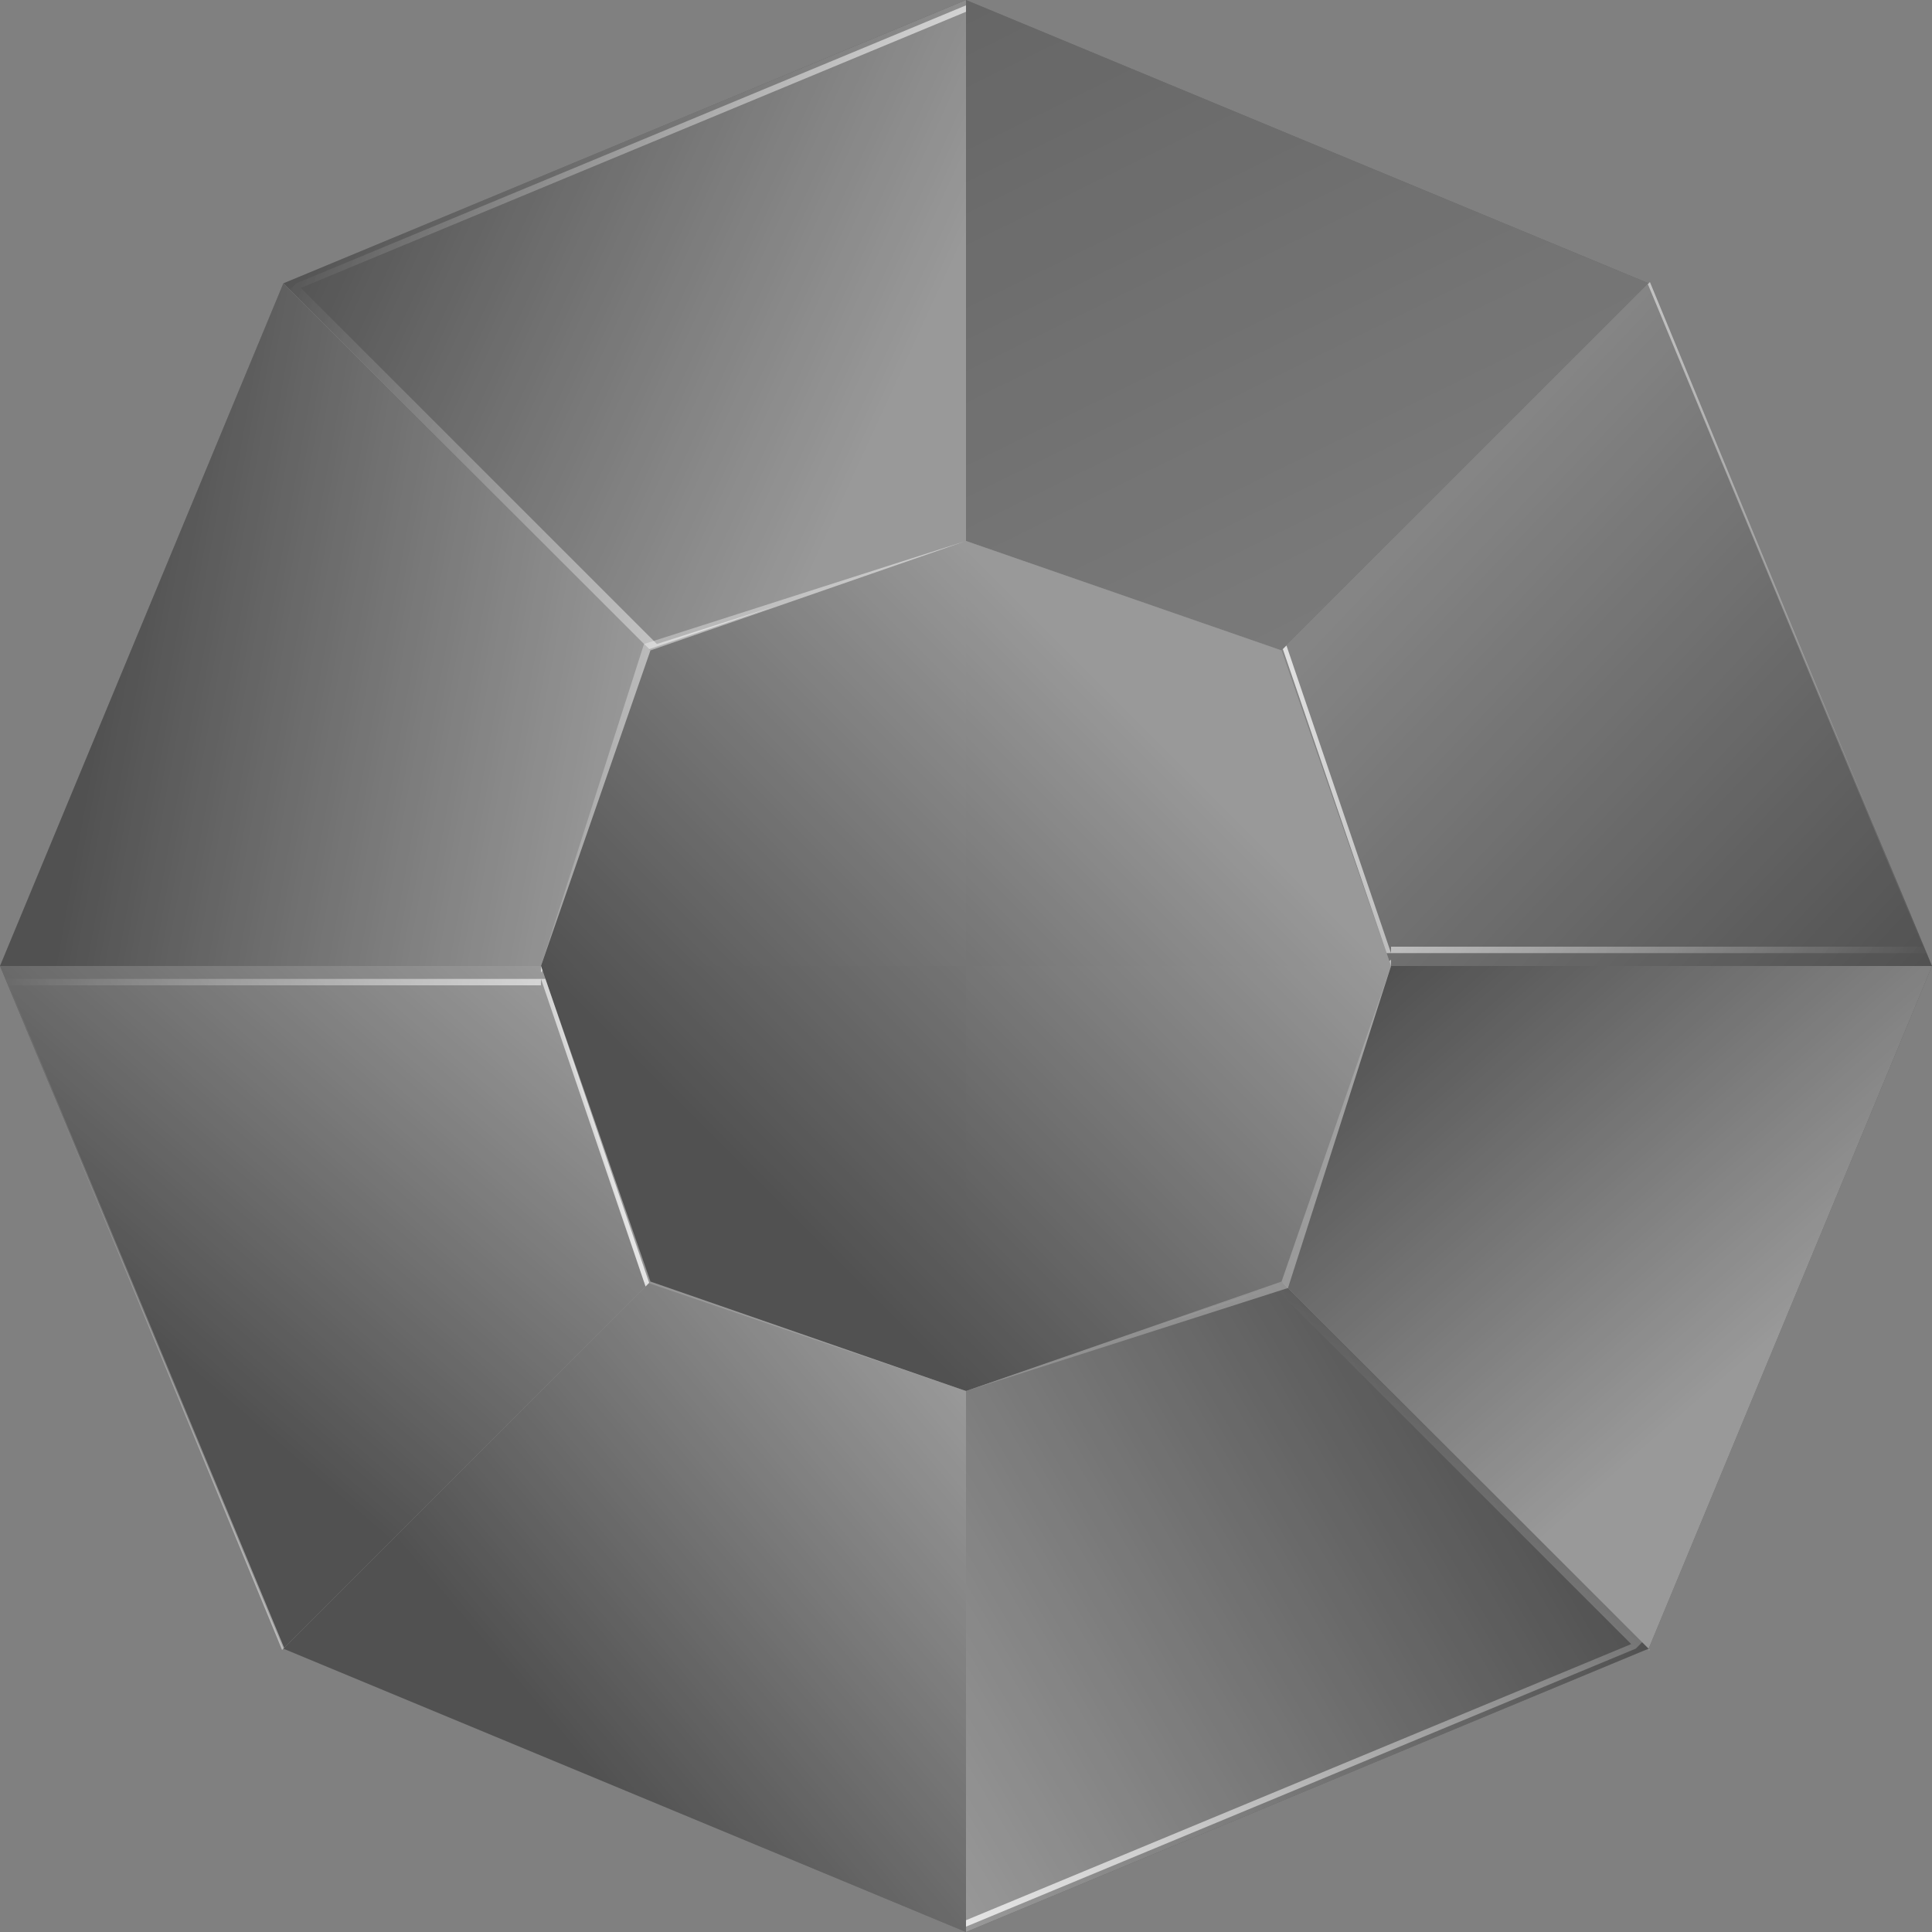 <svg version="1.2" xmlns="http://www.w3.org/2000/svg" viewBox="0 0 30 30" width="30" height="30">
	<rect x="0" y="0" width="30" height="30" fill="#808080" stroke="none"/>
	<title>uncommon-svg</title>
	<defs>
		<linearGradient id="g1" x2="1" gradientUnits="userSpaceOnUse" gradientTransform="matrix(-6.6,6.6,-4.95,-4.95,14.995,8.4)">
			<stop offset="0" stop-color="#ffffff" stop-opacity=".5"/>
			<stop offset="1" stop-color="#ffffff" stop-opacity=".15"/>
		</linearGradient>
		<linearGradient id="g2" x2="1" gradientUnits="userSpaceOnUse" gradientTransform="matrix(-8.754,-4.09,4.051,-8.67,12.513,9.21)">
			<stop offset="0" stop-color="#ffffff" stop-opacity=".5"/>
			<stop offset="1" stop-color="#ffffff" stop-opacity=".15"/>
		</linearGradient>
		<clipPath clipPathUnits="userSpaceOnUse" id="cp1">
			<path d="m15 0l-10.62 4.38 5.7 5.7 4.92-1.68z"/>
		</clipPath>
		<linearGradient id="g3" x2="1" gradientUnits="userSpaceOnUse" gradientTransform="matrix(-11.004,-3.009,2.934,-10.728,14.948,8.37)">
			<stop offset="0" stop-color="#ffffff" stop-opacity=".75"/>
			<stop offset="1" stop-color="#ffffff" stop-opacity="0"/>
		</linearGradient>
		<linearGradient id="g4" x2="1" gradientUnits="userSpaceOnUse" gradientTransform="matrix(-8.076,-1.417,1.75,-9.979,10.045,10.326)">
			<stop offset="0" stop-color="#ffffff" stop-opacity=".5"/>
			<stop offset="1" stop-color="#ffffff" stop-opacity=".15"/>
		</linearGradient>
		<linearGradient id="g5" x2="1" gradientUnits="userSpaceOnUse" gradientTransform="matrix(-3.3,3.3,-4.4,-4.4,14.998,14.999)">
			<stop offset="0" stop-color="#ffffff" stop-opacity=".32"/>
			<stop offset="1" stop-color="#ffffff" stop-opacity=".15"/>
		</linearGradient>
		<linearGradient id="g6" x2="1" gradientUnits="userSpaceOnUse" gradientTransform="matrix(-6.213,5.285,-5.37,-6.313,15.005,21.689)">
			<stop offset="0" stop-color="#ffffff" stop-opacity=".5"/>
			<stop offset="1" stop-color="#ffffff" stop-opacity=".15"/>
		</linearGradient>
		<linearGradient id="g7" x2="1" gradientUnits="userSpaceOnUse" gradientTransform="matrix(-5.372,6.228,-6.332,-5.463,8.335,15)">
			<stop offset="0" stop-color="#ffffff" stop-opacity=".5"/>
			<stop offset="1" stop-color="#ffffff" stop-opacity=".15"/>
		</linearGradient>
		<clipPath clipPathUnits="userSpaceOnUse" id="cp2">
			<path d="m4.38 25.62l-4.38-10.62h8.4l1.68 4.92z"/>
		</clipPath>
		<linearGradient id="g8" x2="1" gradientUnits="userSpaceOnUse" gradientTransform="matrix(-10.261,-2.202,2.271,-10.58,10.075,18.043)">
			<stop offset="0" stop-color="#ffffff" stop-opacity=".75"/>
			<stop offset="1" stop-color="#ffffff" stop-opacity="0"/>
		</linearGradient>
		<linearGradient id="g9" x2="1" gradientUnits="userSpaceOnUse" gradientTransform="matrix(-3.3,3.3,-4.4,-4.4,18.298,11.7)">
			<stop offset="0" stop-color="#ffffff" stop-opacity=".5"/>
			<stop offset="1" stop-color="#ffffff" stop-opacity=".32"/>
		</linearGradient>
		<linearGradient id="g10" x2="1" gradientUnits="userSpaceOnUse" gradientTransform="matrix(4.86,10.08,-10.166,4.901,14.997,0)">
			<stop offset="0" stop-color="#ffffff" stop-opacity=".25"/>
			<stop offset="1" stop-color="#ffffff" stop-opacity=".35"/>
		</linearGradient>
		<linearGradient id="g11" x2="1" gradientUnits="userSpaceOnUse" gradientTransform="matrix(10.606,10.067,-9.852,10.38,19.919,4.378)">
			<stop offset="0" stop-color="#ffffff" stop-opacity=".5"/>
			<stop offset="1" stop-color="#ffffff" stop-opacity=".15"/>
		</linearGradient>
		<clipPath clipPathUnits="userSpaceOnUse" id="cp3">
			<path d="m25.62 4.38l4.38 10.62h-8.4l-1.68-4.92z"/>
		</clipPath>
		<linearGradient id="g12" x2="1" gradientUnits="userSpaceOnUse" gradientTransform="matrix(10.352,3.964,-4.029,10.52,19.919,10.326)">
			<stop offset="0" stop-color="#ffffff" stop-opacity=".75"/>
			<stop offset="1" stop-color="#ffffff" stop-opacity="0"/>
		</linearGradient>
		<linearGradient id="g13" x2="1" gradientUnits="userSpaceOnUse" gradientTransform="matrix(-6.6,6.6,-4.95,-4.95,21.605,15)">
			<stop offset="0" stop-color="#ffffff" stop-opacity=".5"/>
			<stop offset="1" stop-color="#ffffff" stop-opacity=".15"/>
		</linearGradient>
		<linearGradient id="g14" x2="1" gradientUnits="userSpaceOnUse" gradientTransform="matrix(9.767,-5.813,4.545,7.636,14.997,29.998)">
			<stop offset="0" stop-color="#ffffff" stop-opacity=".5"/>
			<stop offset="1" stop-color="#ffffff" stop-opacity=".15"/>
		</linearGradient>
		<clipPath clipPathUnits="userSpaceOnUse" id="cp4">
			<path d="m15 30l10.62-4.38-5.7-5.7-4.92 1.68z"/>
		</clipPath>
		<linearGradient id="g15" x2="1" gradientUnits="userSpaceOnUse" gradientTransform="matrix(3.967,-10.321,10.489,4.031,14.997,29.998)">
			<stop offset="0" stop-color="#ffffff" stop-opacity=".75"/>
			<stop offset="1" stop-color="#ffffff" stop-opacity="0"/>
		</linearGradient>
		<linearGradient id="g16" x2="1" gradientUnits="userSpaceOnUse" gradientTransform="matrix(-5.411,-6.178,6.286,-5.506,28.109,20.324)">
			<stop offset="0" stop-color="#ffffff" stop-opacity=".5"/>
			<stop offset="1" stop-color="#ffffff" stop-opacity=".15"/>
		</linearGradient>
	</defs>
	<style>
		.s0 { fill: #333333 } 
		.s1 { fill: url(#g1) } 
		.s2 { fill: url(#g2) } 
		.s3 { fill: url(#g3) } 
		.s4 { fill: url(#g4) } 
		.s5 { fill: url(#g5) } 
		.s6 { fill: url(#g6) } 
		.s7 { fill: url(#g7) } 
		.s8 { fill: url(#g8) } 
		.s9 { fill: url(#g9) } 
		.s10 { fill: url(#g10) } 
		.s11 { fill: url(#g11) } 
		.s12 { fill: url(#g12) } 
		.s13 { fill: url(#g13) } 
		.s14 { fill: url(#g14) } 
		.s15 { fill: url(#g15) } 
		.s16 { fill: url(#g16) } 
	</style>
	<g id="Layer">
		<path id="Layer" class="s0" d="m15 15v-6.6l-5 1.6-1.6 5z"/>
		<path id="Layer" class="s0" d="m15 0l-10.6 4.4 5.7 5.7 4.9-1.7z"/>
		<path id="Layer" class="s0" d="m4.4 4.4l-4.4 10.6h8.4l1.7-4.9z"/>
		<path id="Layer" class="s0" d="m15 15h-6.6l1.6 4.9 5 1.7z"/>
		<path id="Layer" class="s0" d="m15 30l-10.6-4.4 5.7-5.7 4.9 1.7z"/>
		<path id="Layer" class="s0" d="m4.4 25.6l-4.4-10.6h8.4l1.7 4.9z"/>
		<path id="Layer" class="s0" d="m15 15h6.6l-1.7-4.9-4.9-1.7z"/>
		<path id="Layer" class="s0" d="m15 0l10.6 4.4-5.7 5.7-4.9-1.7z"/>
		<path id="Layer" class="s0" d="m25.6 4.4l4.4 10.6h-8.4l-1.7-4.9z"/>
		<path id="Layer" class="s0" d="m15 15v6.6l5-1.7 1.6-4.9z"/>
		<path id="Layer" class="s0" d="m15 30l10.6-4.4-5.7-5.7-4.9 1.7z"/>
		<path id="Layer" class="s0" d="m25.6 25.6l4.4-10.6h-8.4l-1.7 4.9z"/>
		<path id="Layer" class="s1" d="m15 15v-6.6l-5 1.6-1.6 5z"/>
		<path id="Layer" fill-rule="evenodd" class="s2" d="m15 0l-10.6 4.4 5.7 5.7 4.9-1.7z"/>
		<g id="Clip-Path" clip-path="url(#cp1)">
			<path id="Layer" class="s3" d="m4.4 4.4v-0.1l-0.1 0.1zm10.7-4.4h-0.1zm-4.9 10.1zm5-1.7v0.1-0.1zm-10.6-3.9l10.6-4.4v-0.1l-10.6 4.4zm5.7 5.6l-5.7-5.7-0.1 0.1 5.7 5.7zm4.9-1.7l-5 1.6 0.1 0.2 4.9-1.7zm0-8.4v8.4h0.1v-8.4z"/>
		</g>
		<path id="Layer" fill-rule="evenodd" class="s4" d="m4.4 4.4l-4.4 10.6h8.4l1.7-4.9z"/>
		<path id="Layer" class="s5" d="m15 15h-6.6l1.6 4.9 5 1.7z"/>
		<path id="Layer" fill-rule="evenodd" class="s6" d="m15 30l-10.6-4.4 5.7-5.7 4.9 1.7z"/>
		<path id="Layer" fill-rule="evenodd" class="s7" d="m4.4 25.6l-4.4-10.6h8.4l1.7 4.9z"/>
		<g id="Clip-Path" clip-path="url(#cp2)">
			<path id="Layer" class="s8" d="m0 15h-0.1v-0.1h0.1zm4.4 10.7v0.1l-0.1-0.1zm4-10.6v-0.1h0.1zm1.7 5v-0.1 0.1zm-10-4.9l4.4 10.6h-0.1l-4.4-10.6zm8.3 0.1h-8.4v-0.1h8.4zm1.7 4.9l-1.7-5h0.1l1.7 4.9zm-5.7 5.7l5.7-5.7h0.1l-5.7 5.7z"/>
		</g>
		<path id="Layer" class="s9" d="m15 15h6.6l-1.7-4.9-4.9-1.7z"/>
		<path id="Layer" fill-rule="evenodd" class="s10" d="m15 0l10.6 4.4-5.7 5.7-4.9-1.7z"/>
		<path id="Layer" fill-rule="evenodd" class="s11" d="m25.6 4.4l4.4 10.6h-8.4l-1.7-4.9z"/>
		<g id="Clip-Path" clip-path="url(#cp3)">
			<path id="Layer" class="s12" d="m30 15h0.1v0.1h-0.1zm-4.4-10.7v-0.1l0.1 0.1zm-4 10.6v0.1h-0.1zm-1.7-5v0.1l-0.1-0.1h0.1zm10 4.9l-4.4-10.6h0.1l4.4 10.6zm-8.3-0.1h8.4v0.1h-8.4zm-1.7-4.9l1.7 5h-0.1l-1.7-4.9zm5.7-5.7l-5.7 5.7h-0.1l5.7-5.7z"/>
		</g>
		<path id="Layer" class="s13" d="m15 15v6.6l5-1.6 1.6-5z"/>
		<path id="Layer" fill-rule="evenodd" class="s14" d="m15 30l10.6-4.4-5.7-5.7-4.9 1.7z"/>
		<g id="Clip-Path" clip-path="url(#cp4)">
			<path id="Layer" class="s15" d="m25.6 25.6v0.1l0.1-0.1zm-10.7 4.4h0.1zm4.9-10.1zm-5 1.7v-0.1 0.1zm10.6 3.9l-10.6 4.4v0.1l10.6-4.4zm-5.7-5.6l5.7 5.7 0.1-0.1-5.7-5.7zm-4.9 1.7l5-1.6-0.1-0.2-4.9 1.7zm0 8.4v-8.4h-0.1v8.4z"/>
		</g>
		<path id="Layer" fill-rule="evenodd" class="s16" d="m25.6 25.6l4.4-10.6h-8.4l-1.7 4.9z"/>
	</g>
</svg>